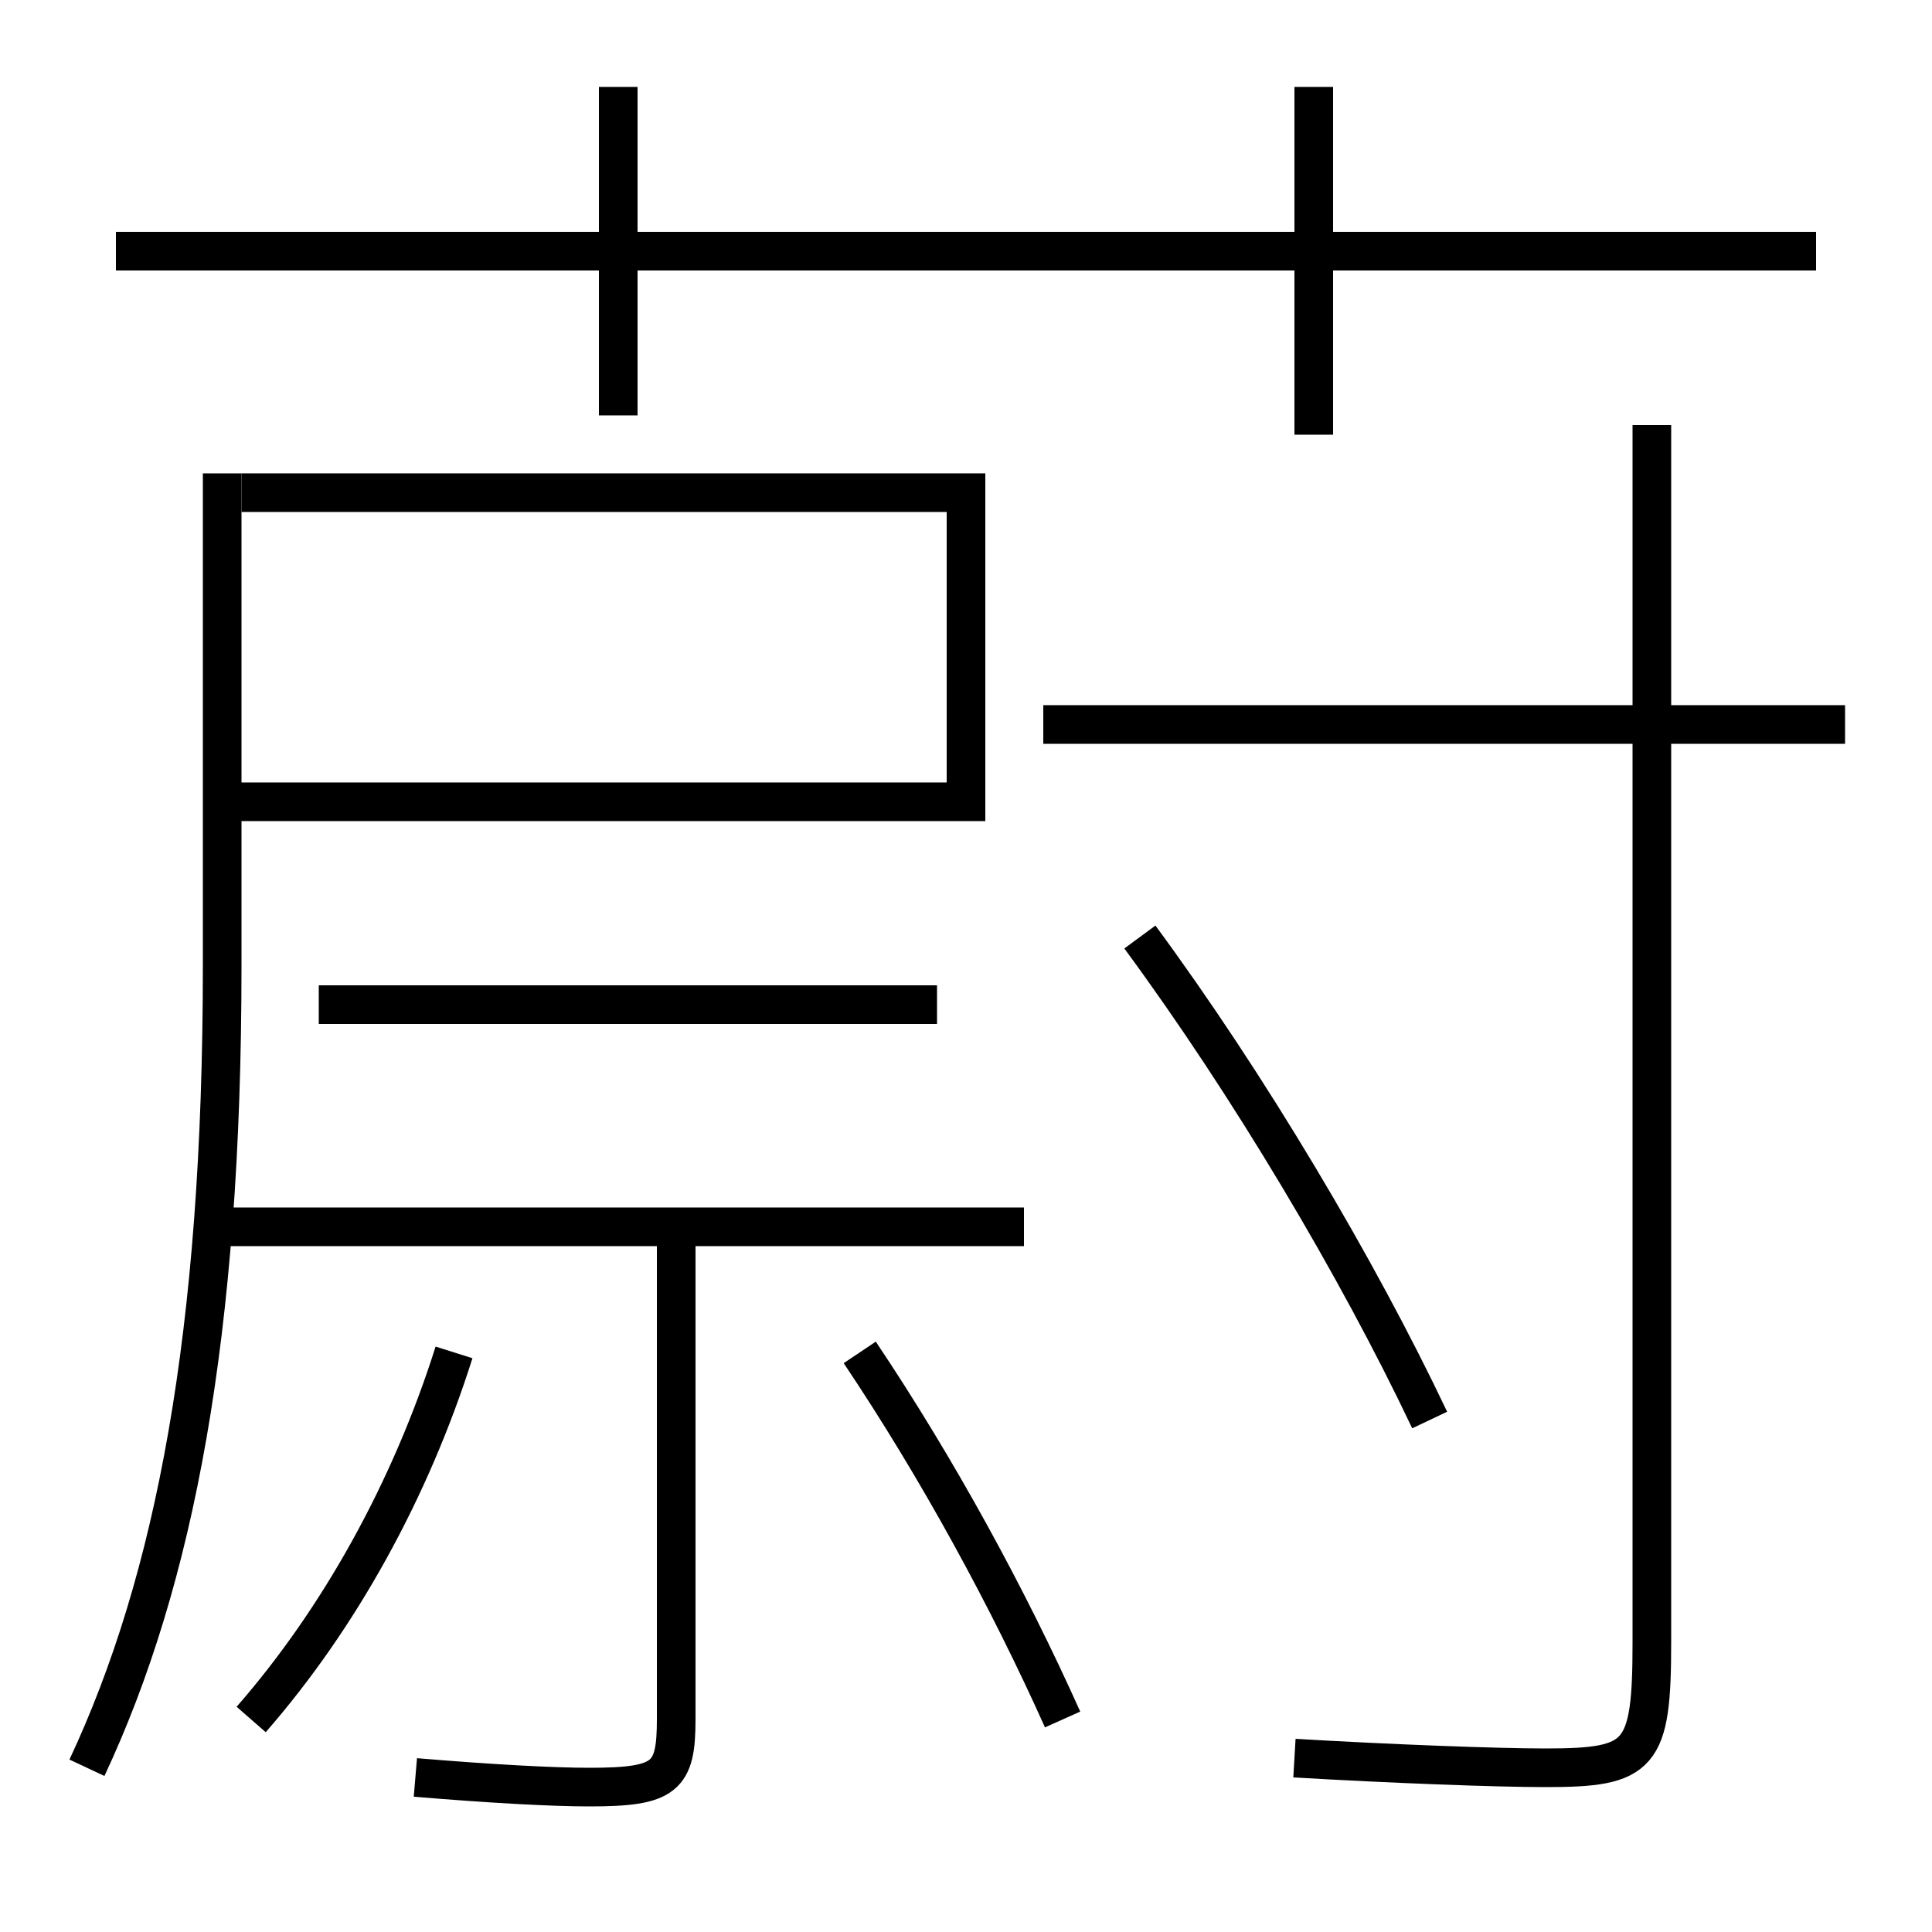 <?xml version='1.0' encoding='utf-8'?>
<svg xmlns="http://www.w3.org/2000/svg" height="100px" version="1.0" viewBox="0 0 100 100" width="100px" x="0px" y="0px">
<line fill="none" stroke="#000000" stroke-width="2" x1="6" x2="94" y1="13" y2="13" /><line fill="none" stroke="#000000" stroke-width="2" x1="32" x2="32" y1="21.5" y2="4.5" /><line fill="none" stroke="#000000" stroke-width="2" x1="68" x2="68" y1="22.5" y2="4.5" /><line fill="none" stroke="#000000" stroke-width="2" x1="95.5" x2="54" y1="37.5" y2="37.5" /><line fill="none" stroke="#000000" stroke-width="2" x1="53" x2="11" y1="63.5" y2="63.5" /><line fill="none" stroke="#000000" stroke-width="2" x1="48.5" x2="16.5" y1="52" y2="52" /><polyline fill="none" points="12.5,25.5 50,25.5 50,41.5 11.5,41.5" stroke="#000000" stroke-width="2" /><path d="M85.5,22 v63.0 c0,5.925 -0.561,6.5 -5.5,6.5 c-2.537,0 -8.003,-0.206 -13,-0.5" fill="none" stroke="#000000" stroke-width="2" /><path d="M74,73.5 c-3.75,-7.905 -9.365,-17.35 -15,-25" fill="none" stroke="#000000" stroke-width="2" /><path d="M4.5,91.5 c4.545,-9.704 7,-22.437 7,-41.5 v-25.5" fill="none" stroke="#000000" stroke-width="2" /><path d="M35,63.5 v25.5 c0,2.987 -0.553,3.5 -4.5,3.5 c-1.891,0 -5.094,-0.172 -9,-0.5" fill="none" stroke="#000000" stroke-width="2" /><path d="M13,89 c4.57,-5.234 8.255,-11.896 10.5,-19" fill="none" stroke="#000000" stroke-width="2" /><path d="M55,89 c-2.813,-6.277 -6.455,-12.966 -10.5,-19" fill="none" stroke="#000000" stroke-width="2" /></svg>